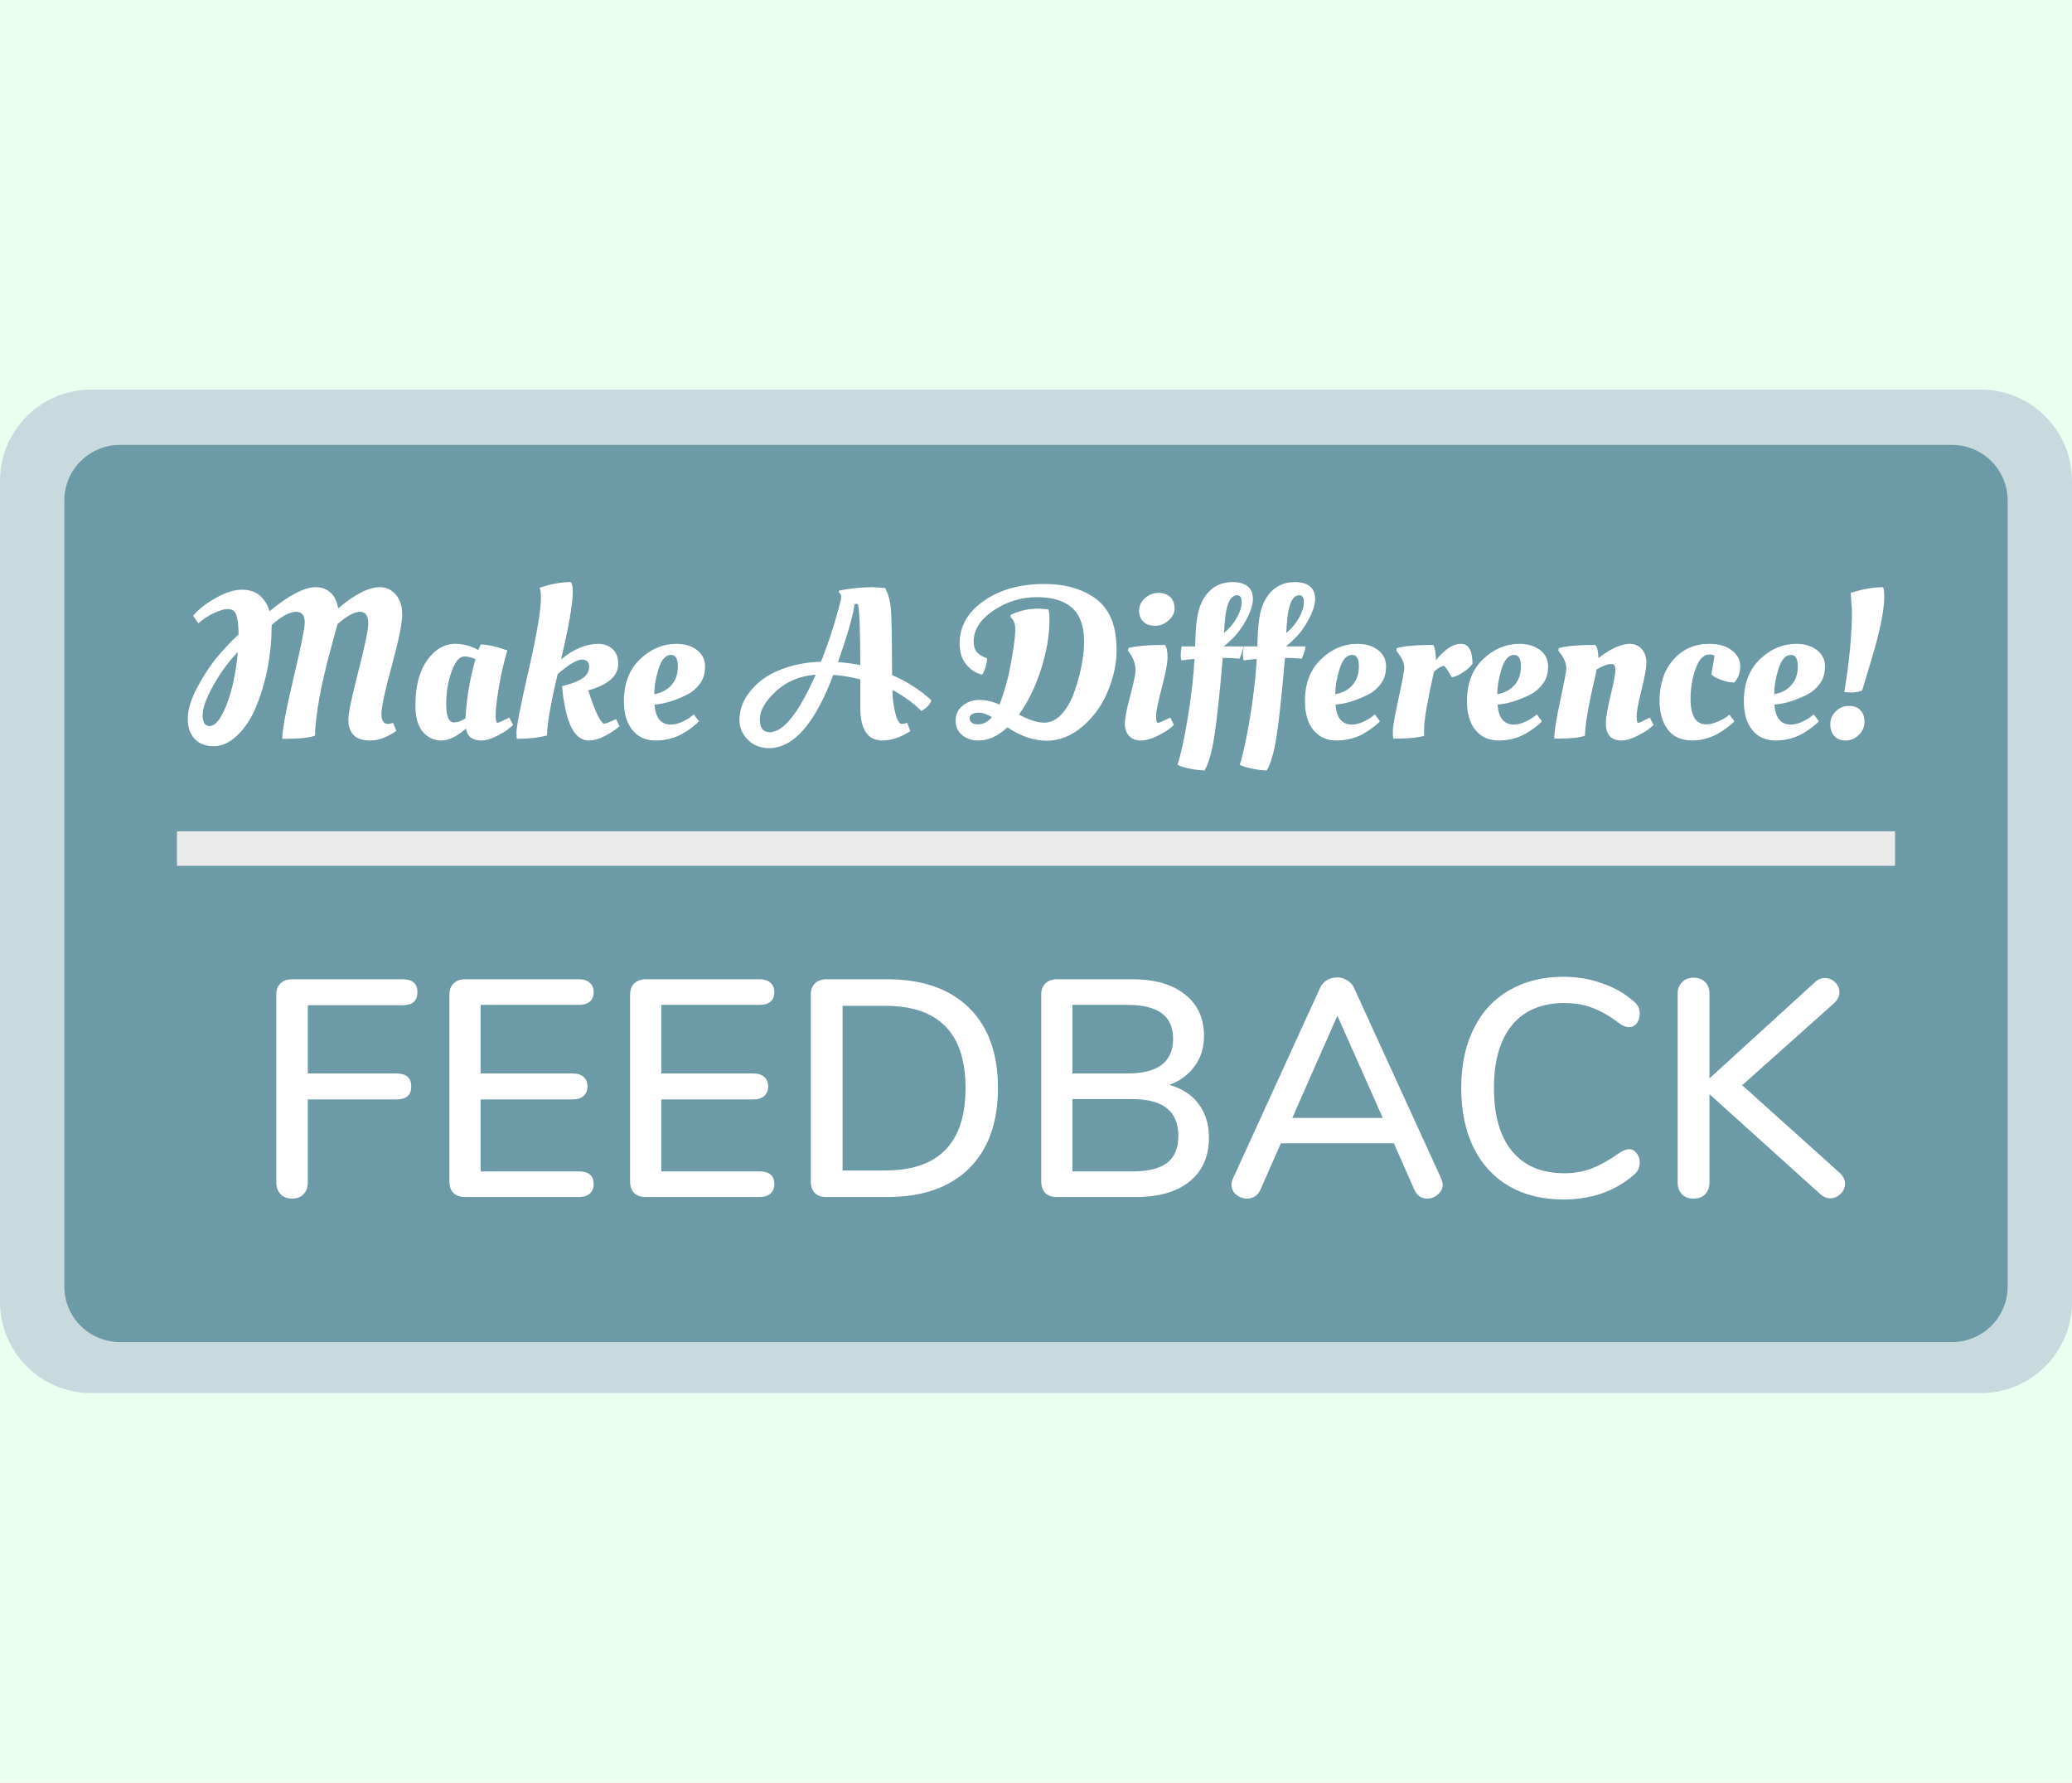 <svg width="322" height="277" viewBox="0 0 322 277" fill="none" xmlns="http://www.w3.org/2000/svg">
<rect width="322" height="277" fill="#E5E5E5"/>
<path d="M322 0H0V277H322V0Z" fill="#EBFFF1"/>
<path d="M14.179 60.532H307.821C315.646 60.532 322 66.886 322 74.712V202.288C322 210.114 315.646 216.468 307.821 216.468H14.179C6.354 216.468 0 210.114 0 202.288V74.712C0 66.886 6.354 60.532 14.179 60.532Z" fill="#C9DADF"/>
<path d="M18.629 69.135H303.371C308.133 69.135 312 73.002 312 77.764V199.903C312 204.666 308.133 208.533 303.371 208.533H18.629C13.867 208.533 10 204.666 10 199.903V77.764C10 73.002 13.867 69.135 18.629 69.135Z" fill="#6C9AA6"/>
<path fill-rule="evenodd" clip-rule="evenodd" d="M148.509 111.959C148.509 111.013 148.872 110.243 149.598 109.649C150.324 109.055 151.193 108.758 152.205 108.758C153.217 108.758 154.262 109 155.34 109.484C155.45 109.22 155.709 108.455 156.116 107.19C156.523 105.925 156.902 104.264 157.254 102.207C157.606 100.15 157.782 98.693 157.782 97.835C157.782 96.977 157.54 96.328 157.056 95.888V95.558C158.332 94.898 159.828 94.568 161.544 94.568L162.93 94.7C163.04 94.964 163.095 95.47 163.095 96.218C163.095 98.682 162.655 101.283 161.775 104.022C160.895 106.761 159.751 109.099 158.343 111.035C159.927 111.871 161.236 112.289 162.27 112.289C163.304 112.289 164.234 111.821 165.059 110.886C165.884 109.951 166.527 108.791 166.989 107.405C167.979 104.545 168.474 101.954 168.474 99.633C168.474 97.312 167.858 95.591 166.626 94.469C165.394 93.347 163.563 92.786 161.132 92.786C158.701 92.786 156.457 93.479 154.4 94.865C152.343 96.251 151.314 97.857 151.314 99.683C151.314 100.453 151.501 101.025 151.875 101.399C152.249 101.773 152.755 102.07 153.393 102.29C153.371 103.126 153.129 103.973 152.667 104.831C151.765 104.655 150.951 104.154 150.225 103.329C149.499 102.504 149.136 101.377 149.136 99.947C149.136 97.307 150.39 95.112 152.898 93.363C155.406 91.614 158.541 90.74 162.303 90.74C165.471 90.74 168.1 91.477 170.19 92.951C171.246 93.699 172.066 94.727 172.649 96.036C173.232 97.345 173.523 99.017 173.523 101.052C173.523 103.087 173.072 105.199 172.17 107.388C171.268 109.577 169.954 111.409 168.227 112.883C166.5 114.357 164.641 115.094 162.65 115.094C160.659 115.094 158.629 114.401 156.561 113.015C155.087 114.379 153.591 115.061 152.073 115.061C151.039 115.061 150.187 114.78 149.516 114.219C148.845 113.658 148.509 112.905 148.509 111.959ZM151.974 112.553C152.788 112.553 153.514 112.179 154.152 111.431C153.338 110.969 152.689 110.738 152.205 110.738C151.193 110.738 150.687 111.035 150.687 111.629C150.687 111.893 150.797 112.113 151.017 112.289C151.237 112.465 151.556 112.553 151.974 112.553ZM181.443 102.092C181.443 103.016 181.146 104.605 180.552 106.86C179.958 109.115 179.661 110.589 179.661 111.282C179.661 111.975 179.76 112.322 179.959 112.322C180.09 112.322 180.596 112.113 181.477 111.695L181.872 111.497L182.433 112.652C182.235 112.828 181.971 113.048 181.641 113.312C181.311 113.576 180.695 113.933 179.793 114.384C178.892 114.835 178.056 115.061 177.285 115.061C176.515 115.061 175.91 114.824 175.471 114.351C175.03 113.878 174.81 113.24 174.81 112.437C174.81 111.634 175.085 110.204 175.635 108.147C176.185 106.09 176.46 104.754 176.46 104.138C176.46 103.214 176.174 102.345 175.602 101.531L175.305 101.135L175.338 100.706C176.504 100.376 178.396 100.211 181.014 100.211C181.3 100.541 181.443 101.168 181.443 102.092ZM177.681 96.597C177.241 96.168 177.021 95.591 177.021 94.865C177.021 94.139 177.324 93.501 177.929 92.951C178.534 92.401 179.232 92.126 180.024 92.126C180.816 92.126 181.432 92.346 181.872 92.786C182.312 93.226 182.532 93.803 182.532 94.518C182.532 95.233 182.219 95.866 181.592 96.416C180.965 96.966 180.266 97.241 179.496 97.241C178.726 97.241 178.121 97.026 177.681 96.597ZM190.155 100.442H193.224C193.18 100.926 192.982 101.564 192.63 102.356C191.794 102.268 190.969 102.224 190.155 102.224H190.023C189.561 107.658 189.132 111.673 188.736 114.269C188.34 116.865 187.823 118.68 187.185 119.714C186.393 119.692 185.574 119.587 184.727 119.4C183.88 119.213 183.302 119.021 182.994 118.823C183.522 117.195 184.056 114.742 184.595 111.464C185.134 108.186 185.48 105.161 185.634 102.389C185.018 102.433 184.336 102.51 183.588 102.62C183.522 102.334 183.489 102.042 183.489 101.745C183.489 101.448 183.533 101.014 183.621 100.442H185.733C185.777 98.528 185.876 97.076 186.03 96.086C186.294 94.326 186.905 92.945 187.862 91.944C188.819 90.943 190.056 90.443 191.574 90.443C192.542 90.443 193.307 90.657 193.868 91.086C194.429 91.515 194.709 92.192 194.709 93.116C194.709 94.04 194.291 95.233 193.455 96.696C192.619 98.159 191.519 99.408 190.155 100.442ZM190.221 98.363C191.079 97.637 191.75 96.834 192.234 95.954C192.718 95.074 192.96 94.276 192.96 93.561C192.96 92.846 192.729 92.489 192.267 92.489C191.3 92.489 190.684 93.6 190.419 95.822C190.331 96.57 190.265 97.417 190.221 98.363ZM199.824 100.442H202.894C202.85 100.926 202.652 101.564 202.3 102.356C201.463 102.268 200.638 102.224 199.824 102.224H199.693C199.23 107.658 198.801 111.673 198.406 114.269C198.01 116.865 197.493 118.68 196.854 119.714C196.062 119.692 195.243 119.587 194.396 119.4C193.549 119.213 192.972 119.021 192.663 118.823C193.191 117.195 193.725 114.742 194.264 111.464C194.803 108.186 195.15 105.161 195.304 102.389C194.687 102.433 194.005 102.51 193.258 102.62C193.191 102.334 193.158 102.042 193.158 101.745C193.158 101.448 193.202 101.014 193.29 100.442H195.402C195.446 98.528 195.545 97.076 195.699 96.086C195.964 94.326 196.574 92.945 197.531 91.944C198.488 90.943 199.726 90.443 201.243 90.443C202.211 90.443 202.976 90.657 203.537 91.086C204.098 91.515 204.378 92.192 204.378 93.116C204.378 94.04 203.96 95.233 203.124 96.696C202.289 98.159 201.189 99.408 199.824 100.442ZM199.89 98.363C200.748 97.637 201.419 96.834 201.903 95.954C202.387 95.074 202.629 94.276 202.629 93.561C202.629 92.846 202.398 92.489 201.937 92.489C200.969 92.489 200.353 93.6 200.088 95.822C200 96.57 199.934 97.417 199.89 98.363ZM202.795 108.956C202.795 106.206 203.625 104.033 205.286 102.438C206.947 100.843 208.834 100.046 210.946 100.046C212.243 100.046 213.31 100.365 214.147 101.003C214.983 101.641 215.401 102.493 215.401 103.56C215.401 104.627 215.131 105.524 214.592 106.25C214.053 106.976 213.399 107.537 212.629 107.933C211.066 108.703 209.636 109.187 208.338 109.385L207.547 109.484C207.701 111.552 208.548 112.586 210.088 112.586C210.616 112.586 211.177 112.454 211.771 112.19C212.365 111.926 212.827 111.662 213.157 111.398L213.652 111.002L214.444 112.058C214.268 112.3 213.916 112.619 213.388 113.015C212.86 113.411 212.365 113.741 211.903 114.005C210.627 114.709 209.23 115.061 207.712 115.061C206.194 115.061 204.995 114.522 204.115 113.444C203.235 112.366 202.795 110.87 202.795 108.956ZM207.514 107.867C208.636 107.669 209.527 107.196 210.187 106.448C210.847 105.7 211.177 104.732 211.177 103.544C211.177 102.356 210.825 101.762 210.121 101.762C209.285 101.762 208.641 102.471 208.19 103.89C207.739 105.309 207.514 106.635 207.514 107.867ZM216.754 114.764H216.523C216.479 114.588 216.457 114.186 216.457 113.559C216.457 112.932 216.754 111.244 217.348 108.494C217.942 105.744 218.239 104.171 218.239 103.775C218.239 103.093 217.931 102.345 217.315 101.531L217.017 101.135L217.051 100.706C218.239 100.376 220.142 100.211 222.76 100.211C223.024 100.783 223.156 101.586 223.156 102.62C223.398 102.224 223.904 101.696 224.674 101.036C225.444 100.376 226.236 100.046 227.05 100.046C228.238 100.046 228.832 101.08 228.832 103.148C228.721 103.28 228.573 103.45 228.386 103.659C228.199 103.868 227.825 104.16 227.264 104.534C226.703 104.908 226.158 105.139 225.631 105.227C225.609 105.227 225.422 104.93 225.07 104.336C224.717 103.742 224.453 103.445 224.278 103.445C223.728 103.643 223.244 103.973 222.826 104.435C221.814 108.989 221.308 111.937 221.308 113.279C221.308 113.763 221.319 114.104 221.341 114.302C220.571 114.61 219.042 114.764 216.754 114.764ZM227.974 108.956C227.974 106.206 228.804 104.033 230.465 102.438C232.126 100.843 234.013 100.046 236.124 100.046C237.423 100.046 238.49 100.365 239.326 101.003C240.162 101.641 240.58 102.493 240.58 103.56C240.58 104.627 240.31 105.524 239.771 106.25C239.232 106.976 238.578 107.537 237.808 107.933C236.246 108.703 234.816 109.187 233.517 109.385L232.726 109.484C232.88 111.552 233.727 112.586 235.267 112.586C235.795 112.586 236.356 112.454 236.95 112.19C237.544 111.926 238.006 111.662 238.336 111.398L238.831 111.002L239.623 112.058C239.447 112.3 239.095 112.619 238.567 113.015C238.039 113.411 237.544 113.741 237.082 114.005C235.806 114.709 234.409 115.061 232.891 115.061C231.373 115.061 230.174 114.522 229.294 113.444C228.414 112.366 227.974 110.87 227.974 108.956ZM232.693 107.867C233.815 107.669 234.706 107.196 235.366 106.448C236.026 105.7 236.356 104.732 236.356 103.544C236.356 102.356 236.004 101.762 235.3 101.762C234.464 101.762 233.82 102.471 233.369 103.89C232.918 105.309 232.693 106.635 232.693 107.867ZM242.164 114.764H241.537C241.537 113.73 241.85 111.75 242.477 108.824C243.104 105.898 243.418 104.237 243.418 103.841C243.418 103.115 243.11 102.345 242.494 101.531L242.197 101.135L242.23 100.706C243.418 100.376 245.321 100.211 247.939 100.211C248.225 100.585 248.379 101.267 248.401 102.257C250.315 100.783 251.932 100.046 253.252 100.046C254.044 100.046 254.676 100.321 255.149 100.871C255.622 101.421 255.859 102.108 255.859 102.933C255.859 103.758 255.606 105.183 255.1 107.207C254.594 109.231 254.341 110.589 254.341 111.282C254.341 111.975 254.429 112.322 254.605 112.322C254.737 112.322 255.199 112.113 255.991 111.695L256.386 111.497L256.981 112.652C256.782 112.828 256.518 113.048 256.188 113.312C255.859 113.576 255.248 113.933 254.357 114.384C253.466 114.835 252.669 115.061 251.965 115.061C250.359 115.061 249.556 114.148 249.556 112.322C249.556 111.552 249.803 110.133 250.298 108.065C250.793 105.997 251.041 104.666 251.041 104.072C251.041 103.478 250.854 103.181 250.48 103.181C249.842 103.181 249.061 103.456 248.137 104.006C248.071 104.38 247.851 105.37 247.477 106.976C246.707 110.43 246.322 112.872 246.322 114.302C245.552 114.61 244.166 114.764 242.164 114.764ZM265.627 101.696C264.747 101.696 264.043 102.427 263.515 103.89C262.986 105.353 262.722 106.921 262.722 108.593C262.722 111.233 263.536 112.553 265.165 112.553C265.693 112.553 266.254 112.426 266.847 112.173C267.442 111.92 267.915 111.673 268.267 111.431L268.762 111.035L269.52 112.058C269.345 112.3 268.993 112.619 268.465 113.015C267.937 113.411 267.442 113.741 266.98 114.005C266.518 114.269 265.924 114.511 265.198 114.731C264.472 114.951 263.757 115.061 263.053 115.061C261.337 115.061 260.05 114.5 259.192 113.378C258.333 112.256 257.904 110.749 257.904 108.857C257.904 106.239 258.625 104.116 260.066 102.488C261.507 100.86 263.361 100.046 265.627 100.046C267.101 100.046 268.272 100.381 269.141 101.052C270.01 101.723 270.445 102.548 270.445 103.527C270.445 104.506 270.137 105.348 269.52 106.052C268.971 106.052 268.333 105.931 267.607 105.689C266.881 105.447 266.331 105.15 265.957 104.798L266.452 101.894C266.254 101.762 265.979 101.696 265.627 101.696ZM271.006 108.956C271.006 106.206 271.836 104.033 273.497 102.438C275.158 100.843 277.045 100.046 279.157 100.046C280.455 100.046 281.522 100.365 282.358 101.003C283.194 101.641 283.612 102.493 283.612 103.56C283.612 104.627 283.342 105.524 282.803 106.25C282.264 106.976 281.61 107.537 280.84 107.933C279.277 108.703 277.847 109.187 276.549 109.385L275.758 109.484C275.912 111.552 276.759 112.586 278.299 112.586C278.827 112.586 279.388 112.454 279.982 112.19C280.576 111.926 281.038 111.662 281.368 111.398L281.863 111.002L282.655 112.058C282.479 112.3 282.127 112.619 281.599 113.015C281.071 113.411 280.576 113.741 280.114 114.005C278.838 114.709 277.441 115.061 275.923 115.061C274.404 115.061 273.205 114.522 272.326 113.444C271.446 112.366 271.006 110.87 271.006 108.956ZM275.725 107.867C276.847 107.669 277.738 107.196 278.398 106.448C279.058 105.7 279.388 104.732 279.388 103.544C279.388 102.356 279.036 101.762 278.332 101.762C277.496 101.762 276.852 102.471 276.401 103.89C275.95 105.309 275.725 106.635 275.725 107.867ZM286.846 115.061C286.076 115.061 285.482 114.83 285.064 114.368C284.646 113.906 284.437 113.29 284.437 112.52C284.437 111.75 284.723 111.084 285.295 110.523C285.867 109.962 286.543 109.682 287.324 109.682C288.105 109.682 288.705 109.907 289.123 110.358C289.541 110.809 289.75 111.414 289.75 112.173C289.75 112.932 289.458 113.603 288.875 114.186C288.292 114.769 287.616 115.061 286.846 115.061ZM292.819 92.753C292.819 94.931 292.104 98.352 290.674 103.016C290.564 103.39 290.36 104.066 290.063 105.045C289.766 106.024 289.541 106.778 289.386 107.306C288.793 107.504 288.27 107.603 287.819 107.603C287.368 107.603 286.967 107.581 286.615 107.537C287.407 102.763 287.803 98.55 287.803 94.898L287.605 92.126C289.475 91.532 291.147 91.235 292.621 91.235C292.753 91.433 292.819 91.939 292.819 92.753ZM119.502 116.249C118.182 116.249 117.088 115.814 116.219 114.945C115.35 114.076 114.915 113.064 114.915 111.909C114.915 110.754 115.19 109.676 115.74 108.675C116.29 107.674 117.077 106.745 118.1 105.887C119.123 105.029 120.459 104.319 122.109 103.758C123.759 103.197 125.585 102.884 127.587 102.818C128.753 99.936 129.787 96.713 130.689 93.149C130.711 93.017 130.722 92.846 130.722 92.637C130.722 92.428 130.612 92.247 130.392 92.093V91.763C132.284 91.411 134.011 91.235 135.573 91.235L137.553 91.367C138.125 92.379 138.444 93.781 138.51 95.574C138.576 97.367 138.62 100.475 138.642 104.897C141.018 105.931 143.053 107.24 144.747 108.824C144.659 109.11 144.489 109.39 144.236 109.665C143.983 109.94 143.746 110.144 143.526 110.276L143.196 110.474C141.898 109.198 140.391 108.109 138.675 107.207C138.719 108.461 138.84 109.517 139.038 110.375C139.346 111.783 139.709 112.487 140.127 112.487C140.369 112.487 140.655 112.432 140.985 112.322L141.48 113.609C139.962 114.577 138.51 115.061 137.124 115.061C134.836 115.061 133.692 113.334 133.692 109.88V105.557C132.152 105.183 130.755 104.952 129.501 104.864C126.641 112.454 123.308 116.249 119.502 116.249ZM126.762 104.831C124.276 105.029 122.208 105.898 120.558 107.438C118.908 108.978 118.083 110.419 118.083 111.761C118.083 113.103 118.6 113.774 119.634 113.774C121.746 113.774 124.122 110.793 126.762 104.831ZM133.329 93.875C133.285 93.853 133.197 93.842 133.065 93.842C132.933 93.842 132.845 93.853 132.801 93.875C132.603 95.547 131.745 98.55 130.227 102.884C131.305 102.95 132.46 103.104 133.692 103.346C133.692 97.934 133.571 94.777 133.329 93.875ZM61.092 112.322L61.587 113.576C60.157 114.566 58.815 115.061 57.561 115.061C56.307 115.061 55.422 114.764 54.905 114.17C54.388 113.576 54.129 112.795 54.129 111.827C54.129 110.859 54.646 108.367 55.68 104.352C56.714 100.337 57.231 97.846 57.231 96.878C57.231 95.668 56.802 95.063 55.944 95.063C55.086 95.063 53.92 95.701 52.446 96.977C52.402 97.153 52.039 98.495 51.357 101.003C49.861 106.503 49.058 110.936 48.948 114.302C48.09 114.632 46.539 114.797 44.295 114.797H43.866C43.866 113.433 44.449 110.287 45.615 105.359C46.781 100.431 47.364 97.56 47.364 96.746C47.364 95.624 46.913 95.063 46.011 95.063C45.043 95.063 43.778 95.745 42.216 97.109C42.216 101.597 41.424 105.799 39.84 109.715C39.092 111.563 38.119 113.064 36.92 114.219C35.721 115.374 34.489 115.952 33.224 115.952C31.959 115.952 30.969 115.572 30.254 114.813C29.539 114.054 29.181 112.998 29.181 111.645C29.181 110.292 29.665 108.697 30.633 106.86C31.601 105.023 32.63 103.45 33.719 102.141C34.808 100.832 35.924 99.65 37.068 98.594C37.068 96.57 36.826 95.349 36.342 94.931C36.1 94.733 35.754 94.634 35.303 94.634C34.852 94.634 34.192 94.832 33.323 95.228C32.454 95.624 31.623 96.163 30.831 96.845L30.006 95.69C30.776 94.744 31.931 93.831 33.471 92.951C35.011 92.071 36.381 91.631 37.58 91.631C38.779 91.631 39.725 91.944 40.418 92.571C41.111 93.198 41.6 93.996 41.886 94.964C44.922 92.478 47.32 91.235 49.08 91.235C49.96 91.235 50.714 91.51 51.341 92.06C51.968 92.61 52.369 93.435 52.545 94.535C55.141 92.335 57.308 91.235 59.046 91.235C60.014 91.235 60.834 91.62 61.505 92.39C62.176 93.16 62.511 94.199 62.511 95.508C62.511 96.817 61.972 99.452 60.894 103.412C59.816 107.372 59.277 109.874 59.277 110.919C59.277 111.964 59.607 112.487 60.267 112.487C60.487 112.487 60.762 112.432 61.092 112.322ZM32.58 112.817C33.46 112.817 34.335 111.722 35.204 109.533C36.073 107.344 36.661 104.6 36.969 101.3C35.561 102.752 34.296 104.473 33.174 106.464C32.052 108.455 31.491 110.012 31.491 111.134C31.491 112.256 31.854 112.817 32.58 112.817ZM74.325 101.003C74.369 100.959 74.49 100.673 74.688 100.145C75.722 100.145 77.108 100.453 78.846 101.069C78.296 102.895 77.856 104.803 77.526 106.794C77.196 108.785 77.031 110.204 77.031 111.051C77.031 111.898 77.119 112.322 77.295 112.322C77.427 112.322 77.911 112.113 78.747 111.695L79.143 111.497L79.737 112.652C79.539 112.828 79.281 113.048 78.962 113.312C78.643 113.576 78.043 113.933 77.163 114.384C76.283 114.835 75.491 115.061 74.787 115.061C73.423 115.061 72.631 114.445 72.411 113.213C71.003 114.445 69.733 115.061 68.6 115.061C67.467 115.061 66.51 114.621 65.729 113.741C64.948 112.861 64.557 111.475 64.557 109.583C64.557 106.635 65.162 104.308 66.372 102.603C67.582 100.898 69.045 100.046 70.761 100.046C71.993 100.046 73.181 100.365 74.325 101.003ZM70.563 112.256C71.091 112.256 71.685 112.047 72.345 111.629C72.499 108.527 73.016 105.458 73.896 102.422C73.236 102.136 72.675 101.993 72.213 101.993C71.421 101.993 70.745 102.768 70.184 104.319C69.623 105.87 69.342 107.581 69.342 109.451C69.342 111.321 69.749 112.256 70.563 112.256ZM84.06 92.885C84.06 92.159 83.994 91.642 83.862 91.334C85.578 90.74 87.195 90.443 88.713 90.443C88.911 90.641 89.01 91.147 89.01 91.961C89.01 93.787 88.405 97.285 87.195 102.455C89.153 100.849 91.089 100.046 93.003 100.046C93.861 100.046 94.587 100.31 95.181 100.838C95.775 101.366 96.072 102.136 96.072 103.148C96.072 105.04 94.521 106.415 91.419 107.273C92.145 109.561 92.783 111.112 93.333 111.926C93.575 112.278 93.751 112.454 93.861 112.454C94.103 112.454 94.609 112.267 95.379 111.893L95.742 111.728L96.27 112.85C95.742 113.334 95.011 113.823 94.076 114.318C93.141 114.813 92.288 115.061 91.518 115.061C89.802 115.061 88.603 113.499 87.921 110.375C87.613 109.033 87.426 107.779 87.36 106.613C88.768 106.283 89.819 105.881 90.512 105.408C91.205 104.935 91.551 104.33 91.551 103.593C91.551 102.856 91.177 102.488 90.429 102.488C89.681 102.488 88.427 103.236 86.667 104.732C85.567 109.374 85.017 112.553 85.017 114.269C83.807 114.621 82.234 114.797 80.298 114.797C80.276 114.423 80.265 114.093 80.265 113.807C80.265 112.861 80.898 109.627 82.163 104.105C83.428 98.583 84.06 94.843 84.06 92.885ZM96.963 108.956C96.963 106.206 97.794 104.033 99.455 102.438C101.116 100.843 103.002 100.046 105.114 100.046C106.412 100.046 107.479 100.365 108.315 101.003C109.151 101.641 109.569 102.493 109.569 103.56C109.569 104.627 109.3 105.524 108.761 106.25C108.222 106.976 107.567 107.537 106.797 107.933C105.235 108.703 103.805 109.187 102.507 109.385L101.715 109.484C101.869 111.552 102.716 112.586 104.256 112.586C104.784 112.586 105.345 112.454 105.939 112.19C106.533 111.926 106.995 111.662 107.325 111.398L107.82 111.002L108.612 112.058C108.436 112.3 108.084 112.619 107.556 113.015C107.028 113.411 106.533 113.741 106.071 114.005C104.795 114.709 103.398 115.061 101.88 115.061C100.362 115.061 99.163 114.522 98.283 113.444C97.403 112.366 96.963 110.87 96.963 108.956ZM101.682 107.867C102.804 107.669 103.695 107.196 104.355 106.448C105.015 105.7 105.345 104.732 105.345 103.544C105.345 102.356 104.993 101.762 104.289 101.762C103.453 101.762 102.81 102.471 102.359 103.89C101.908 105.309 101.682 106.635 101.682 107.867Z" fill="white"/>
<path d="M294.5 129.172H27.5V134.533H294.5V129.172Z" fill="#EBEBEB"/>
<path d="M45.384 186.24C44.648 186.24 44.056 186.016 43.608 185.568C43.16 185.088 42.936 184.48 42.936 183.744V154.56C42.936 153.824 43.144 153.248 43.56 152.832C44.008 152.384 44.616 152.16 45.384 152.16H62.568C64.104 152.16 64.872 152.832 64.872 154.176C64.872 155.52 64.104 156.192 62.568 156.192H47.832V166.8H61.608C63.144 166.8 63.912 167.472 63.912 168.816C63.912 170.16 63.144 170.832 61.608 170.832H47.832V183.744C47.832 184.512 47.608 185.12 47.16 185.568C46.744 186.016 46.152 186.24 45.384 186.24ZM72.29 186C71.522 186 70.914 185.792 70.466 185.376C70.05 184.928 69.842 184.336 69.842 183.6V154.56C69.842 153.824 70.05 153.248 70.466 152.832C70.914 152.384 71.522 152.16 72.29 152.16H89.954C90.69 152.16 91.25 152.336 91.634 152.688C92.05 153.04 92.258 153.536 92.258 154.176C92.258 154.816 92.05 155.312 91.634 155.664C91.25 155.984 90.69 156.144 89.954 156.144H74.69V166.8H88.994C89.73 166.8 90.29 166.976 90.674 167.328C91.09 167.68 91.298 168.176 91.298 168.816C91.298 169.456 91.09 169.952 90.674 170.304C90.29 170.656 89.73 170.832 88.994 170.832H74.69V182.016H89.954C91.49 182.016 92.258 182.672 92.258 183.984C92.258 184.624 92.05 185.12 91.634 185.472C91.25 185.824 90.69 186 89.954 186H72.29ZM100.368 186C99.6 186 98.992 185.792 98.544 185.376C98.128 184.928 97.92 184.336 97.92 183.6V154.56C97.92 153.824 98.128 153.248 98.544 152.832C98.992 152.384 99.6 152.16 100.368 152.16H118.032C118.768 152.16 119.328 152.336 119.712 152.688C120.128 153.04 120.336 153.536 120.336 154.176C120.336 154.816 120.128 155.312 119.712 155.664C119.328 155.984 118.768 156.144 118.032 156.144H102.768V166.8H117.072C117.808 166.8 118.368 166.976 118.752 167.328C119.168 167.68 119.376 168.176 119.376 168.816C119.376 169.456 119.168 169.952 118.752 170.304C118.368 170.656 117.808 170.832 117.072 170.832H102.768V182.016H118.032C119.568 182.016 120.336 182.672 120.336 183.984C120.336 184.624 120.128 185.12 119.712 185.472C119.328 185.824 118.768 186 118.032 186H100.368ZM128.447 186C127.679 186 127.071 185.792 126.623 185.376C126.207 184.928 125.999 184.336 125.999 183.6V154.56C125.999 153.824 126.207 153.248 126.623 152.832C127.071 152.384 127.679 152.16 128.447 152.16H137.855C143.327 152.16 147.567 153.632 150.575 156.576C153.583 159.52 155.087 163.68 155.087 169.056C155.087 174.432 153.583 178.608 150.575 181.584C147.567 184.528 143.327 186 137.855 186H128.447ZM137.567 181.872C145.887 181.872 150.047 177.6 150.047 169.056C150.047 160.544 145.887 156.288 137.567 156.288H130.943V181.872H137.567ZM181.731 168.576C183.683 169.12 185.187 170.096 186.243 171.504C187.331 172.912 187.875 174.672 187.875 176.784C187.875 179.696 186.867 181.968 184.851 183.6C182.867 185.2 180.083 186 176.499 186H164.259C163.491 186 162.883 185.792 162.435 185.376C162.019 184.928 161.811 184.336 161.811 183.6V154.56C161.811 153.824 162.019 153.248 162.435 152.832C162.883 152.384 163.491 152.16 164.259 152.16H175.971C179.459 152.16 182.179 152.944 184.131 154.512C186.115 156.048 187.107 158.208 187.107 160.992C187.107 162.784 186.627 164.336 185.667 165.648C184.739 166.96 183.427 167.936 181.731 168.576ZM166.659 166.8H175.203C179.939 166.8 182.307 165.008 182.307 161.424C182.307 159.632 181.715 158.304 180.531 157.44C179.379 156.576 177.603 156.144 175.203 156.144H166.659V166.8ZM175.971 182.016C178.435 182.016 180.243 181.568 181.395 180.672C182.547 179.776 183.123 178.384 183.123 176.496C183.123 174.576 182.531 173.152 181.347 172.224C180.195 171.264 178.403 170.784 175.971 170.784H166.659V182.016H175.971ZM223.964 183.12C224.124 183.504 224.204 183.824 224.204 184.08C224.204 184.688 223.948 185.2 223.436 185.616C222.956 186.032 222.412 186.24 221.804 186.24C221.388 186.24 220.988 186.128 220.604 185.904C220.252 185.648 219.98 185.296 219.788 184.848L216.62 177.648H199.052L195.884 184.848C195.692 185.296 195.404 185.648 195.02 185.904C194.636 186.128 194.236 186.24 193.82 186.24C193.18 186.24 192.604 186.032 192.092 185.616C191.612 185.2 191.372 184.688 191.372 184.08C191.372 183.824 191.452 183.504 191.612 183.12L205.148 153.504C205.372 152.992 205.724 152.592 206.204 152.304C206.716 152.016 207.244 151.872 207.788 151.872C208.332 151.872 208.844 152.016 209.324 152.304C209.836 152.592 210.204 152.992 210.428 153.504L223.964 183.12ZM214.892 173.712L207.836 157.824L200.828 173.712H214.892ZM242.969 186.384C239.737 186.384 236.921 185.696 234.521 184.32C232.121 182.912 230.281 180.912 229.001 178.32C227.721 175.696 227.081 172.608 227.081 169.056C227.081 165.536 227.721 162.48 229.001 159.888C230.281 157.264 232.121 155.264 234.521 153.888C236.921 152.48 239.737 151.776 242.969 151.776C245.081 151.776 247.081 152.112 248.969 152.784C250.857 153.424 252.505 154.368 253.913 155.616C254.521 156.096 254.825 156.736 254.825 157.536C254.825 158.112 254.665 158.608 254.345 159.024C254.025 159.408 253.641 159.6 253.193 159.6C252.649 159.6 252.121 159.392 251.609 158.976C250.073 157.824 248.665 157.024 247.385 156.576C246.137 156.096 244.713 155.856 243.113 155.856C239.593 155.856 236.889 156.992 235.001 159.264C233.113 161.536 232.169 164.8 232.169 169.056C232.169 173.344 233.113 176.624 235.001 178.896C236.889 181.168 239.593 182.304 243.113 182.304C244.649 182.304 246.041 182.064 247.289 181.584C248.569 181.104 250.009 180.304 251.609 179.184C252.249 178.768 252.777 178.56 253.193 178.56C253.641 178.56 254.025 178.768 254.345 179.184C254.665 179.568 254.825 180.048 254.825 180.624C254.825 181.424 254.521 182.064 253.913 182.544C252.505 183.792 250.857 184.752 248.969 185.424C247.081 186.064 245.081 186.384 242.969 186.384ZM285.917 182.256C286.461 182.768 286.733 183.328 286.733 183.936C286.733 184.544 286.493 185.072 286.013 185.52C285.565 185.968 285.037 186.192 284.429 186.192C283.821 186.192 283.261 185.936 282.749 185.424L265.661 170.016V183.744C265.661 184.512 265.437 185.12 264.989 185.568C264.573 186.016 263.965 186.24 263.165 186.24C262.429 186.24 261.837 186.016 261.389 185.568C260.941 185.12 260.717 184.512 260.717 183.744V154.416C260.717 153.68 260.941 153.088 261.389 152.64C261.837 152.16 262.429 151.92 263.165 151.92C263.933 151.92 264.541 152.144 264.989 152.592C265.437 153.04 265.661 153.648 265.661 154.416V167.568L282.029 152.64C282.477 152.192 283.005 151.968 283.613 151.968C284.221 151.968 284.749 152.192 285.197 152.64C285.645 153.088 285.869 153.6 285.869 154.176C285.869 154.784 285.597 155.344 285.053 155.856L270.749 168.624L285.917 182.256Z" fill="white"/>
</svg>
